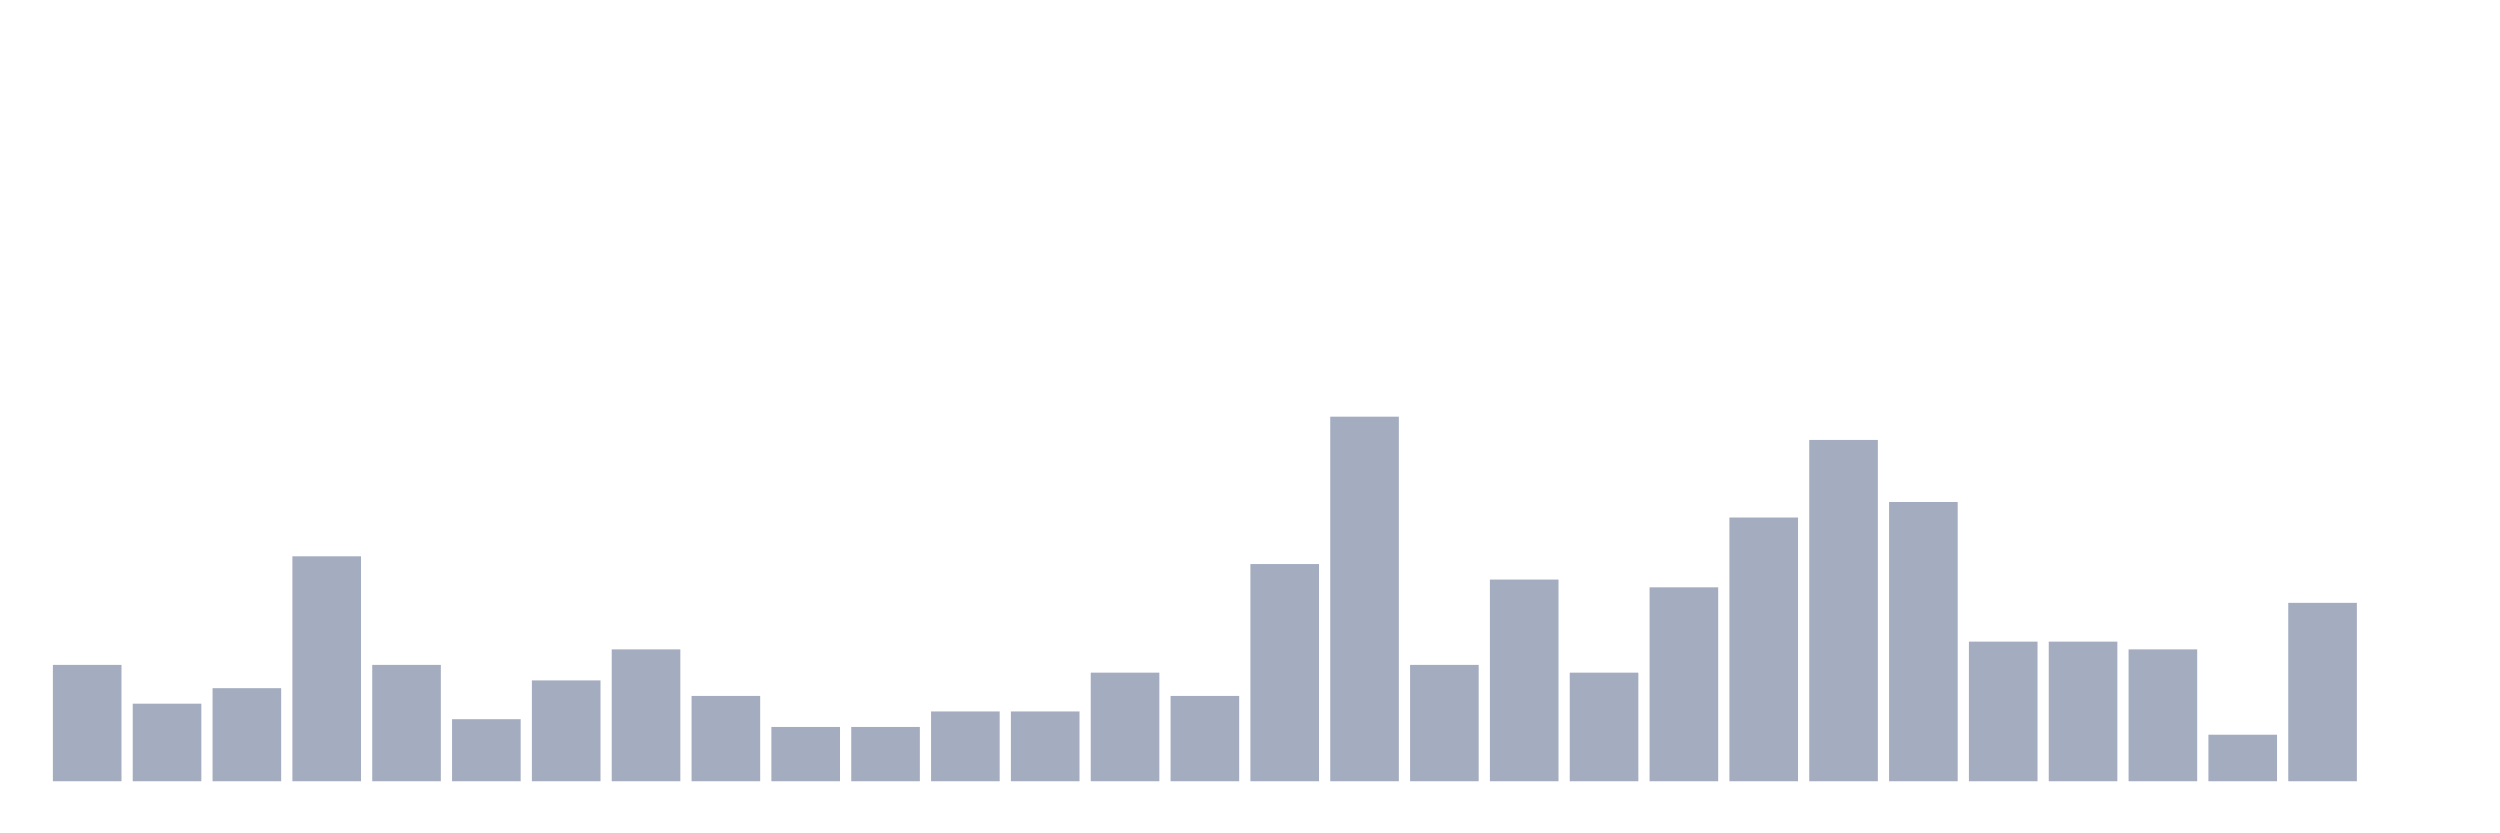 <svg xmlns="http://www.w3.org/2000/svg" viewBox="0 0 480 160"><g transform="translate(10,10)"><rect class="bar" x="0.153" width="13.175" y="117.66" height="22.34" fill="rgb(164,173,192)"></rect><rect class="bar" x="15.482" width="13.175" y="125.106" height="14.894" fill="rgb(164,173,192)"></rect><rect class="bar" x="30.81" width="13.175" y="122.128" height="17.872" fill="rgb(164,173,192)"></rect><rect class="bar" x="46.138" width="13.175" y="96.809" height="43.191" fill="rgb(164,173,192)"></rect><rect class="bar" x="61.466" width="13.175" y="117.66" height="22.34" fill="rgb(164,173,192)"></rect><rect class="bar" x="76.794" width="13.175" y="128.085" height="11.915" fill="rgb(164,173,192)"></rect><rect class="bar" x="92.123" width="13.175" y="120.638" height="19.362" fill="rgb(164,173,192)"></rect><rect class="bar" x="107.451" width="13.175" y="114.681" height="25.319" fill="rgb(164,173,192)"></rect><rect class="bar" x="122.779" width="13.175" y="123.617" height="16.383" fill="rgb(164,173,192)"></rect><rect class="bar" x="138.107" width="13.175" y="129.574" height="10.426" fill="rgb(164,173,192)"></rect><rect class="bar" x="153.436" width="13.175" y="129.574" height="10.426" fill="rgb(164,173,192)"></rect><rect class="bar" x="168.764" width="13.175" y="126.596" height="13.404" fill="rgb(164,173,192)"></rect><rect class="bar" x="184.092" width="13.175" y="126.596" height="13.404" fill="rgb(164,173,192)"></rect><rect class="bar" x="199.42" width="13.175" y="119.149" height="20.851" fill="rgb(164,173,192)"></rect><rect class="bar" x="214.748" width="13.175" y="123.617" height="16.383" fill="rgb(164,173,192)"></rect><rect class="bar" x="230.077" width="13.175" y="98.298" height="41.702" fill="rgb(164,173,192)"></rect><rect class="bar" x="245.405" width="13.175" y="70" height="70" fill="rgb(164,173,192)"></rect><rect class="bar" x="260.733" width="13.175" y="117.66" height="22.34" fill="rgb(164,173,192)"></rect><rect class="bar" x="276.061" width="13.175" y="101.277" height="38.723" fill="rgb(164,173,192)"></rect><rect class="bar" x="291.39" width="13.175" y="119.149" height="20.851" fill="rgb(164,173,192)"></rect><rect class="bar" x="306.718" width="13.175" y="102.766" height="37.234" fill="rgb(164,173,192)"></rect><rect class="bar" x="322.046" width="13.175" y="89.362" height="50.638" fill="rgb(164,173,192)"></rect><rect class="bar" x="337.374" width="13.175" y="74.468" height="65.532" fill="rgb(164,173,192)"></rect><rect class="bar" x="352.702" width="13.175" y="86.383" height="53.617" fill="rgb(164,173,192)"></rect><rect class="bar" x="368.031" width="13.175" y="113.191" height="26.809" fill="rgb(164,173,192)"></rect><rect class="bar" x="383.359" width="13.175" y="113.191" height="26.809" fill="rgb(164,173,192)"></rect><rect class="bar" x="398.687" width="13.175" y="114.681" height="25.319" fill="rgb(164,173,192)"></rect><rect class="bar" x="414.015" width="13.175" y="131.064" height="8.936" fill="rgb(164,173,192)"></rect><rect class="bar" x="429.344" width="13.175" y="105.745" height="34.255" fill="rgb(164,173,192)"></rect><rect class="bar" x="444.672" width="13.175" y="140" height="0" fill="rgb(164,173,192)"></rect></g></svg>